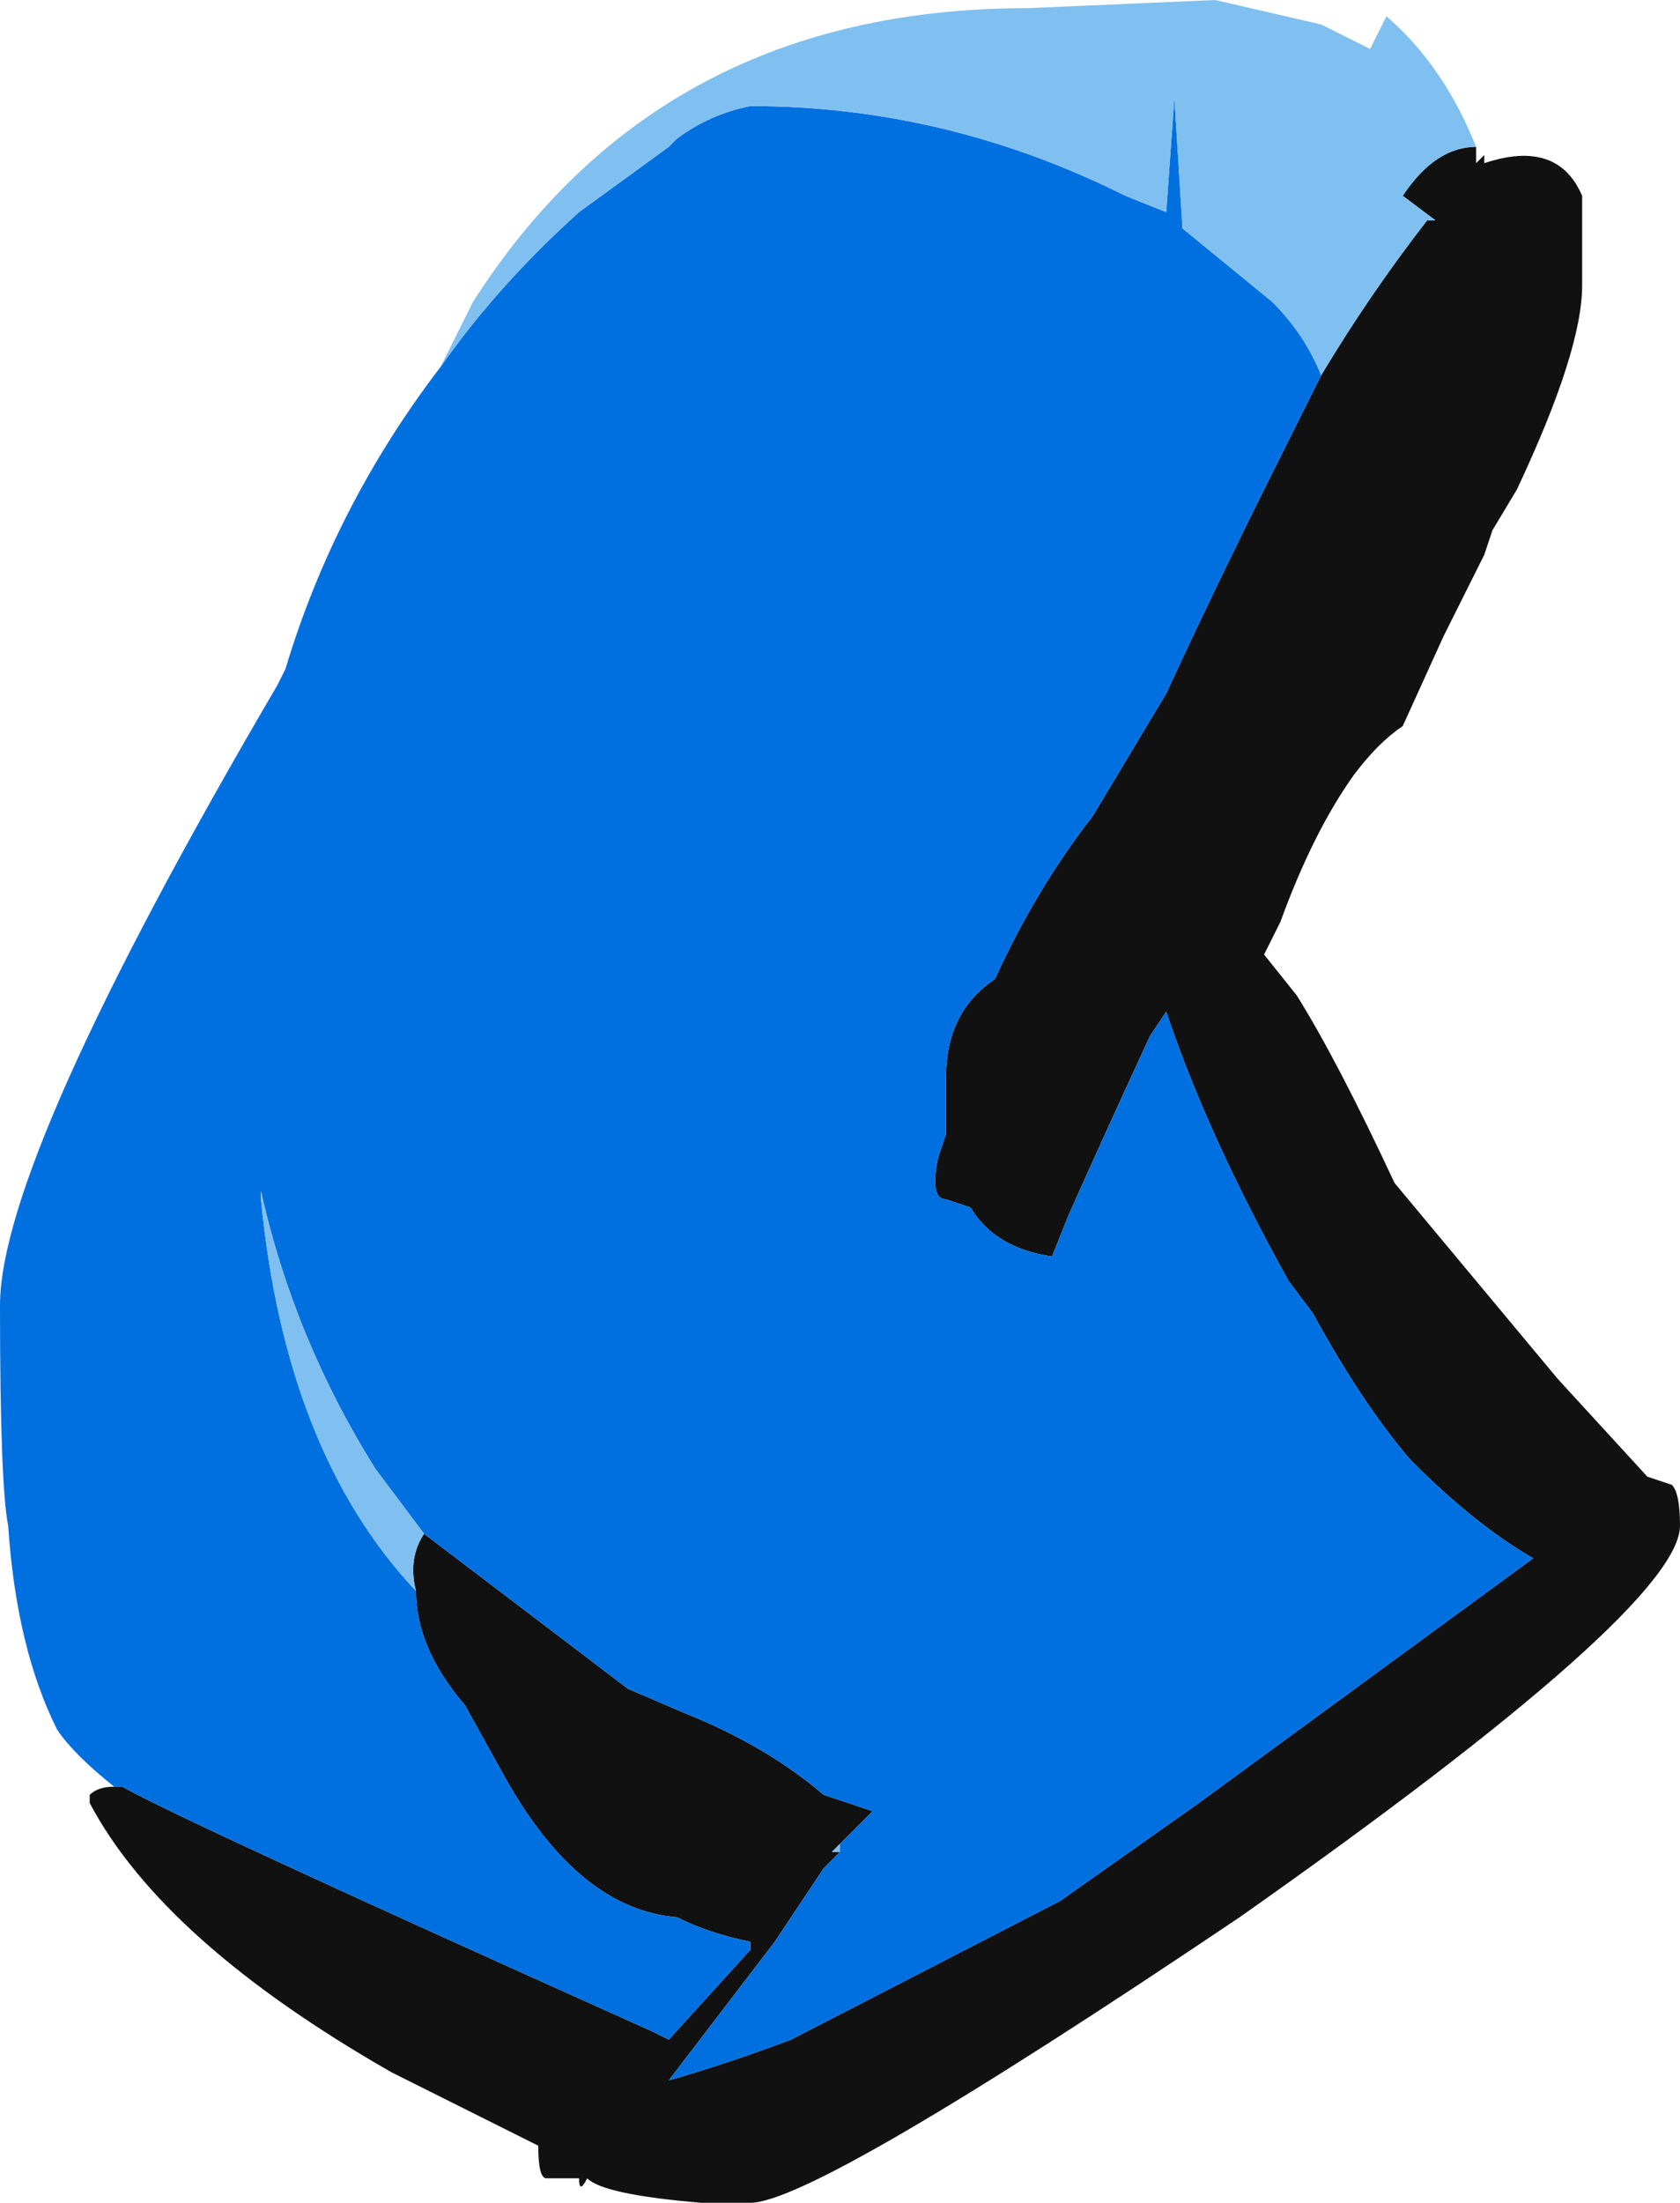 <?xml version="1.0" encoding="UTF-8" standalone="no"?>
<svg xmlns:ffdec="https://www.free-decompiler.com/flash" xmlns:xlink="http://www.w3.org/1999/xlink" ffdec:objectType="shape" height="13.5px" width="10.3px" xmlns="http://www.w3.org/2000/svg">
  <g transform="matrix(1.0, 0.0, 0.0, 1.0, -3.1, 2.85)">
    <path d="M10.75 2.35 L10.75 2.35" fill="#404040" fill-rule="evenodd" stroke="none"/>
    <path d="M11.2 -0.55 Q11.5 -1.05 11.85 -1.5 L11.9 -1.5 11.7 -1.65 Q11.9 -1.95 12.15 -1.95 L12.15 -1.85 12.2 -1.9 12.2 -1.85 Q12.65 -2.0 12.8 -1.65 L12.8 -1.1 Q12.8 -0.7 12.4 0.15 L12.25 0.4 12.2 0.55 11.95 1.05 11.7 1.6 Q11.55 1.7 11.4 1.9 11.15 2.25 10.95 2.8 L10.85 3.0 11.05 3.25 Q11.3 3.65 11.65 4.4 L12.65 5.6 13.2 6.2 13.35 6.25 Q13.4 6.3 13.4 6.5 13.4 7.0 10.7 8.9 8.1 10.65 7.7 10.65 L7.4 10.65 Q6.8 10.6 6.7 10.5 6.65 10.6 6.65 10.5 L6.45 10.5 Q6.4 10.5 6.4 10.3 L5.5 9.85 Q4.1 9.05 3.65 8.2 L3.65 8.15 Q3.7 8.1 3.8 8.1 L3.85 8.1 Q4.2 8.3 7.1 9.6 L7.2 9.65 7.7 9.1 7.7 9.05 Q7.45 9.0 7.25 8.9 6.65 8.85 6.2 8.05 L5.95 7.6 Q5.65 7.25 5.65 6.9 5.6 6.7 5.7 6.55 L6.95 7.5 7.3 7.65 Q7.8 7.85 8.15 8.15 L8.45 8.25 8.25 8.45 8.2 8.5 8.25 8.5 8.15 8.6 7.85 9.05 7.2 9.9 Q7.55 9.8 7.95 9.65 L9.6 8.8 10.45 8.2 12.5 6.7 Q12.15 6.5 11.75 6.1 11.45 5.75 11.15 5.2 L11.0 5.0 Q10.5 4.1 10.25 3.35 L10.15 3.5 Q9.85 4.15 9.65 4.6 L9.55 4.85 Q9.2 4.8 9.05 4.55 L8.9 4.5 Q8.8 4.5 8.85 4.25 L8.9 4.1 8.9 3.75 Q8.9 3.35 9.2 3.15 9.45 2.6 9.8 2.15 L10.25 1.4 Q10.55 0.75 10.9 0.05 L11.2 -0.55 M10.75 2.35 L10.75 2.35 M7.55 8.7 L7.55 8.7" fill="#111111" fill-rule="evenodd" stroke="none"/>
    <path d="M5.8 -0.6 Q6.15 -1.1 6.65 -1.55 L7.2 -1.95 7.25 -2.0 Q7.45 -2.15 7.7 -2.2 8.9 -2.2 10.0 -1.65 L10.25 -1.55 10.3 -2.25 10.35 -1.45 10.9 -1.0 Q11.1 -0.8 11.2 -0.55 L10.9 0.05 Q10.55 0.75 10.25 1.4 L9.8 2.15 Q9.45 2.6 9.2 3.15 8.9 3.35 8.9 3.75 L8.9 4.1 8.85 4.25 Q8.8 4.5 8.9 4.5 L9.05 4.55 Q9.2 4.8 9.55 4.85 L9.65 4.6 Q9.85 4.15 10.15 3.5 L10.25 3.35 Q10.5 4.1 11.0 5.0 L11.15 5.2 Q11.45 5.75 11.75 6.1 12.15 6.5 12.5 6.7 L10.45 8.2 9.6 8.8 7.95 9.65 Q7.55 9.8 7.2 9.9 L7.85 9.05 8.15 8.6 8.25 8.5 8.25 8.45 8.45 8.25 8.15 8.15 Q7.8 7.85 7.3 7.65 L6.95 7.5 5.7 6.55 5.4 6.15 Q4.9 5.35 4.7 4.45 L4.7 4.5 Q4.85 6.05 5.65 6.9 5.65 7.25 5.95 7.6 L6.2 8.05 Q6.65 8.85 7.25 8.9 7.45 9.0 7.7 9.05 L7.7 9.1 7.2 9.65 7.1 9.6 Q4.2 8.3 3.85 8.1 L3.8 8.1 Q3.55 7.9 3.45 7.75 3.2 7.25 3.15 6.5 3.1 6.25 3.1 5.15 3.1 4.25 4.8 1.35 L4.85 1.25 Q5.15 0.25 5.8 -0.6 M7.55 8.7 L7.55 8.7" fill="#0070e0" fill-rule="evenodd" stroke="none"/>
    <path d="M11.2 -0.55 Q11.1 -0.8 10.9 -1.0 L10.35 -1.45 10.3 -2.25 10.25 -1.55 10.0 -1.65 Q8.9 -2.2 7.7 -2.2 7.45 -2.15 7.25 -2.0 L7.2 -1.95 6.65 -1.55 Q6.15 -1.1 5.8 -0.6 L6.0 -1.0 Q7.15 -2.8 9.4 -2.8 L10.55 -2.85 11.2 -2.7 11.5 -2.55 11.6 -2.75 Q11.95 -2.45 12.15 -1.95 11.9 -1.95 11.7 -1.65 L11.9 -1.5 11.85 -1.5 Q11.5 -1.05 11.2 -0.55 M5.65 6.9 Q4.85 6.05 4.7 4.5 L4.7 4.45 Q4.9 5.35 5.4 6.15 L5.7 6.55 Q5.6 6.7 5.65 6.9 M8.25 8.45 L8.25 8.5 8.2 8.5 8.25 8.45 M11.45 -2.45 L11.45 -2.45" fill="#80c0f0" fill-rule="evenodd" stroke="none"/>
  </g>
</svg>

